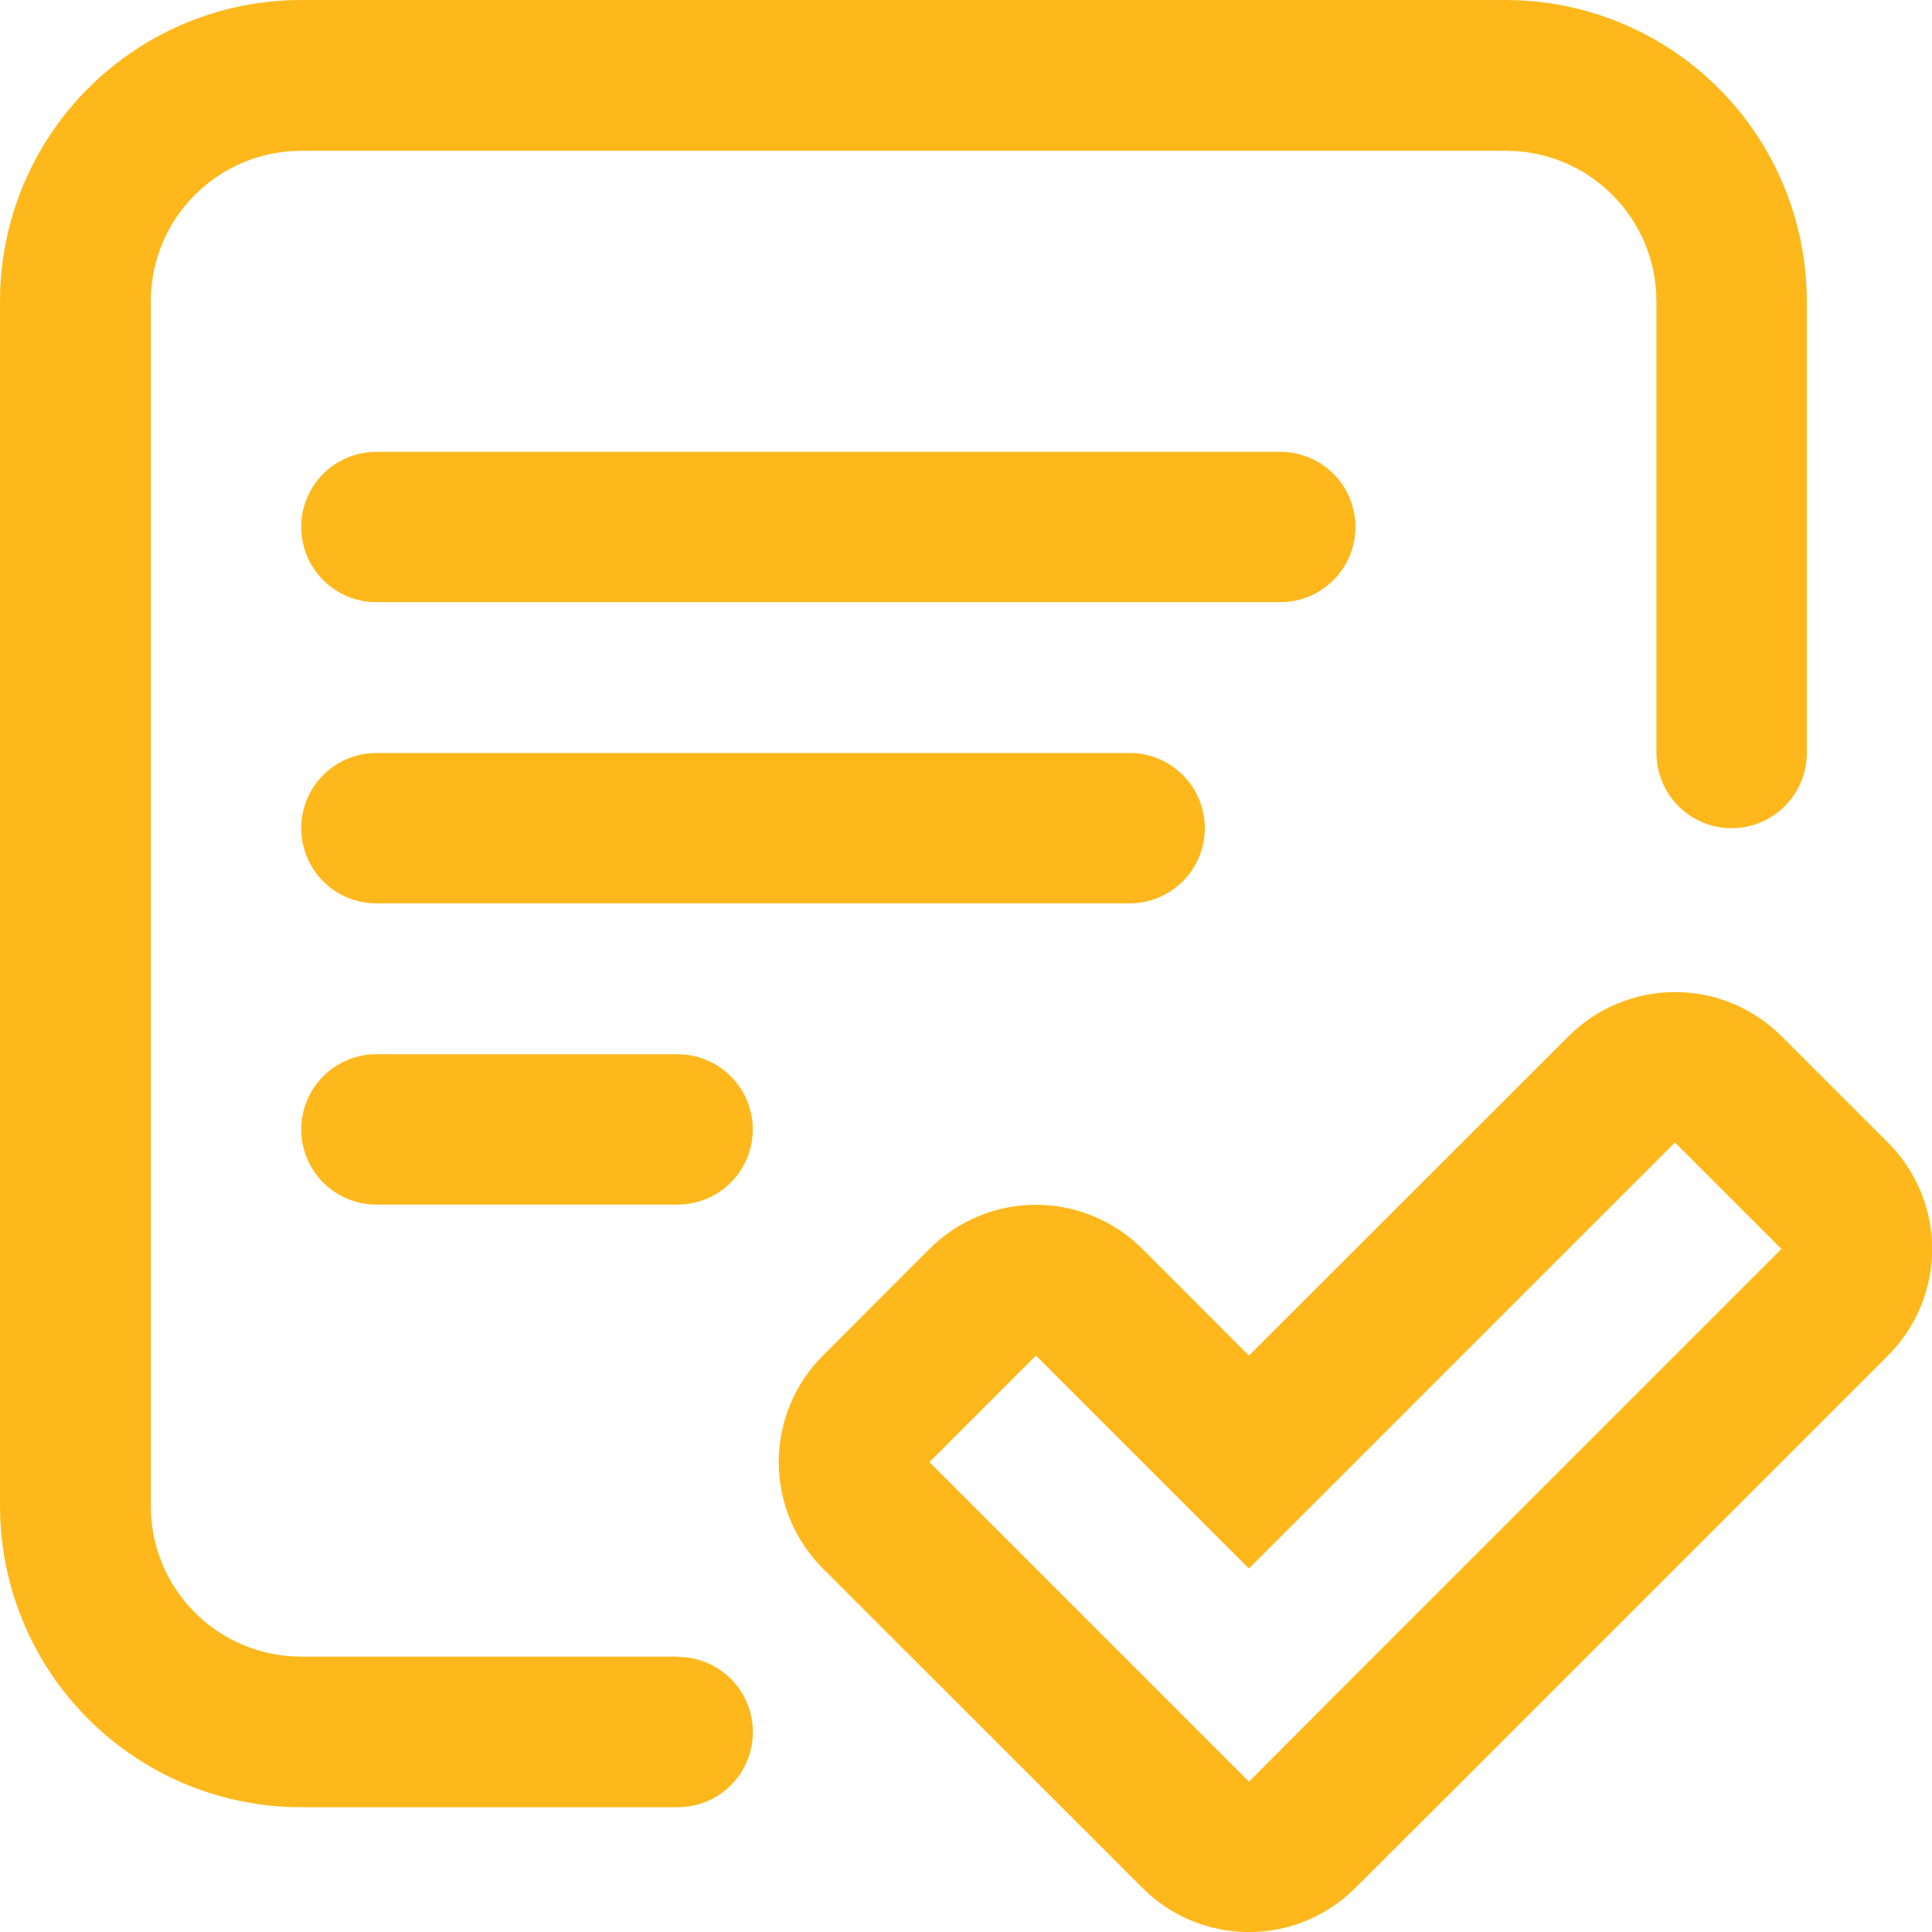 <svg width="52" height="52" viewBox="0 0 52 52" fill="none" xmlns="http://www.w3.org/2000/svg">
<g clip-path="url(#clip0_1_52)">
<path d="M36.482 14.184C36.482 13.647 36.269 13.133 35.889 12.753C35.51 12.374 34.995 12.161 34.458 12.161H10.13C9.594 12.161 9.079 12.374 8.699 12.753C8.32 13.133 8.107 13.647 8.107 14.184C8.107 14.721 8.32 15.236 8.699 15.615C9.079 15.995 9.594 16.208 10.13 16.208H34.454C34.72 16.208 34.984 16.156 35.23 16.055C35.476 15.953 35.699 15.804 35.888 15.617C36.076 15.428 36.225 15.205 36.327 14.96C36.429 14.714 36.482 14.45 36.482 14.184Z" fill="#FFB81C"/>
<path d="M32.428 22.291C32.428 21.754 32.215 21.239 31.835 20.86C31.456 20.48 30.941 20.267 30.404 20.267H10.13C9.594 20.267 9.079 20.48 8.699 20.86C8.32 21.239 8.107 21.754 8.107 22.291C8.107 22.827 8.32 23.342 8.699 23.722C9.079 24.101 9.594 24.314 10.13 24.314H30.401C30.667 24.315 30.931 24.263 31.177 24.161C31.422 24.059 31.646 23.91 31.834 23.723C32.022 23.535 32.172 23.311 32.273 23.066C32.375 22.82 32.428 22.557 32.428 22.291Z" fill="#FFB81C"/>
<path d="M10.13 28.375C9.594 28.375 9.079 28.588 8.699 28.968C8.32 29.347 8.107 29.862 8.107 30.399C8.107 30.935 8.32 31.45 8.699 31.829C9.079 32.209 9.594 32.422 10.13 32.422H18.237C18.774 32.422 19.288 32.209 19.668 31.829C20.047 31.45 20.261 30.935 20.261 30.399C20.261 29.862 20.047 29.347 19.668 28.968C19.288 28.588 18.774 28.375 18.237 28.375H10.13Z" fill="#FFB81C"/>
<path d="M18.241 44.588H8.107C7.033 44.588 6.004 44.162 5.245 43.403C4.486 42.644 4.059 41.614 4.059 40.541V8.107C4.059 7.033 4.486 6.004 5.245 5.245C6.004 4.486 7.033 4.059 8.107 4.059H40.536C41.609 4.059 42.638 4.486 43.397 5.245C44.156 6.004 44.583 7.033 44.583 8.107V20.267C44.583 20.804 44.796 21.319 45.175 21.698C45.555 22.078 46.07 22.291 46.606 22.291C47.143 22.291 47.658 22.078 48.037 21.698C48.417 21.319 48.63 20.804 48.63 20.267V8.107C48.63 5.959 47.777 3.899 46.26 2.379C44.742 0.859 42.683 0.004 40.536 0H8.107C5.957 0 3.895 0.855 2.375 2.375C0.855 3.895 0 5.957 0 8.107V40.536C0 42.685 0.855 44.747 2.375 46.267C3.895 47.788 5.957 48.642 8.107 48.642H18.241C18.777 48.642 19.292 48.429 19.672 48.05C20.051 47.67 20.264 47.155 20.264 46.619C20.264 46.082 20.051 45.567 19.672 45.188C19.292 44.808 18.777 44.595 18.241 44.595V44.588Z" fill="#FFB81C"/>
<path d="M45.079 30.749L47.946 33.616L36.479 45.083L33.615 47.953L25.016 39.354L27.883 36.486L33.615 42.218L45.082 30.751M45.082 26.703C44.55 26.703 44.023 26.808 43.531 27.012C43.039 27.215 42.593 27.514 42.217 27.891L33.615 36.486L30.748 33.616C30.372 33.239 29.925 32.94 29.434 32.736C28.942 32.532 28.415 32.426 27.882 32.426C27.349 32.426 26.822 32.532 26.33 32.736C25.839 32.94 25.392 33.239 25.016 33.616L22.149 36.486C21.772 36.862 21.473 37.308 21.269 37.8C21.065 38.292 20.959 38.819 20.959 39.352C20.959 39.884 21.065 40.411 21.269 40.903C21.473 41.395 21.772 41.842 22.149 42.218L30.748 50.813C31.124 51.19 31.571 51.489 32.063 51.693C32.554 51.897 33.082 52.002 33.614 52.002C34.147 52.002 34.674 51.897 35.166 51.693C35.658 51.489 36.104 51.19 36.48 50.813L39.347 47.953L50.814 36.486C51.191 36.11 51.491 35.663 51.695 35.171C51.899 34.679 52.004 34.152 52.004 33.62C52.004 33.087 51.899 32.56 51.695 32.068C51.491 31.576 51.191 31.129 50.814 30.753L47.949 27.888C47.188 27.128 46.157 26.701 45.082 26.701V26.703Z" fill="#FFB81C"/>
</g>
<defs>
<clipPath id="clip0_1_52">
<rect width="52" height="52" fill="white"/>
</clipPath>
</defs>
</svg>
